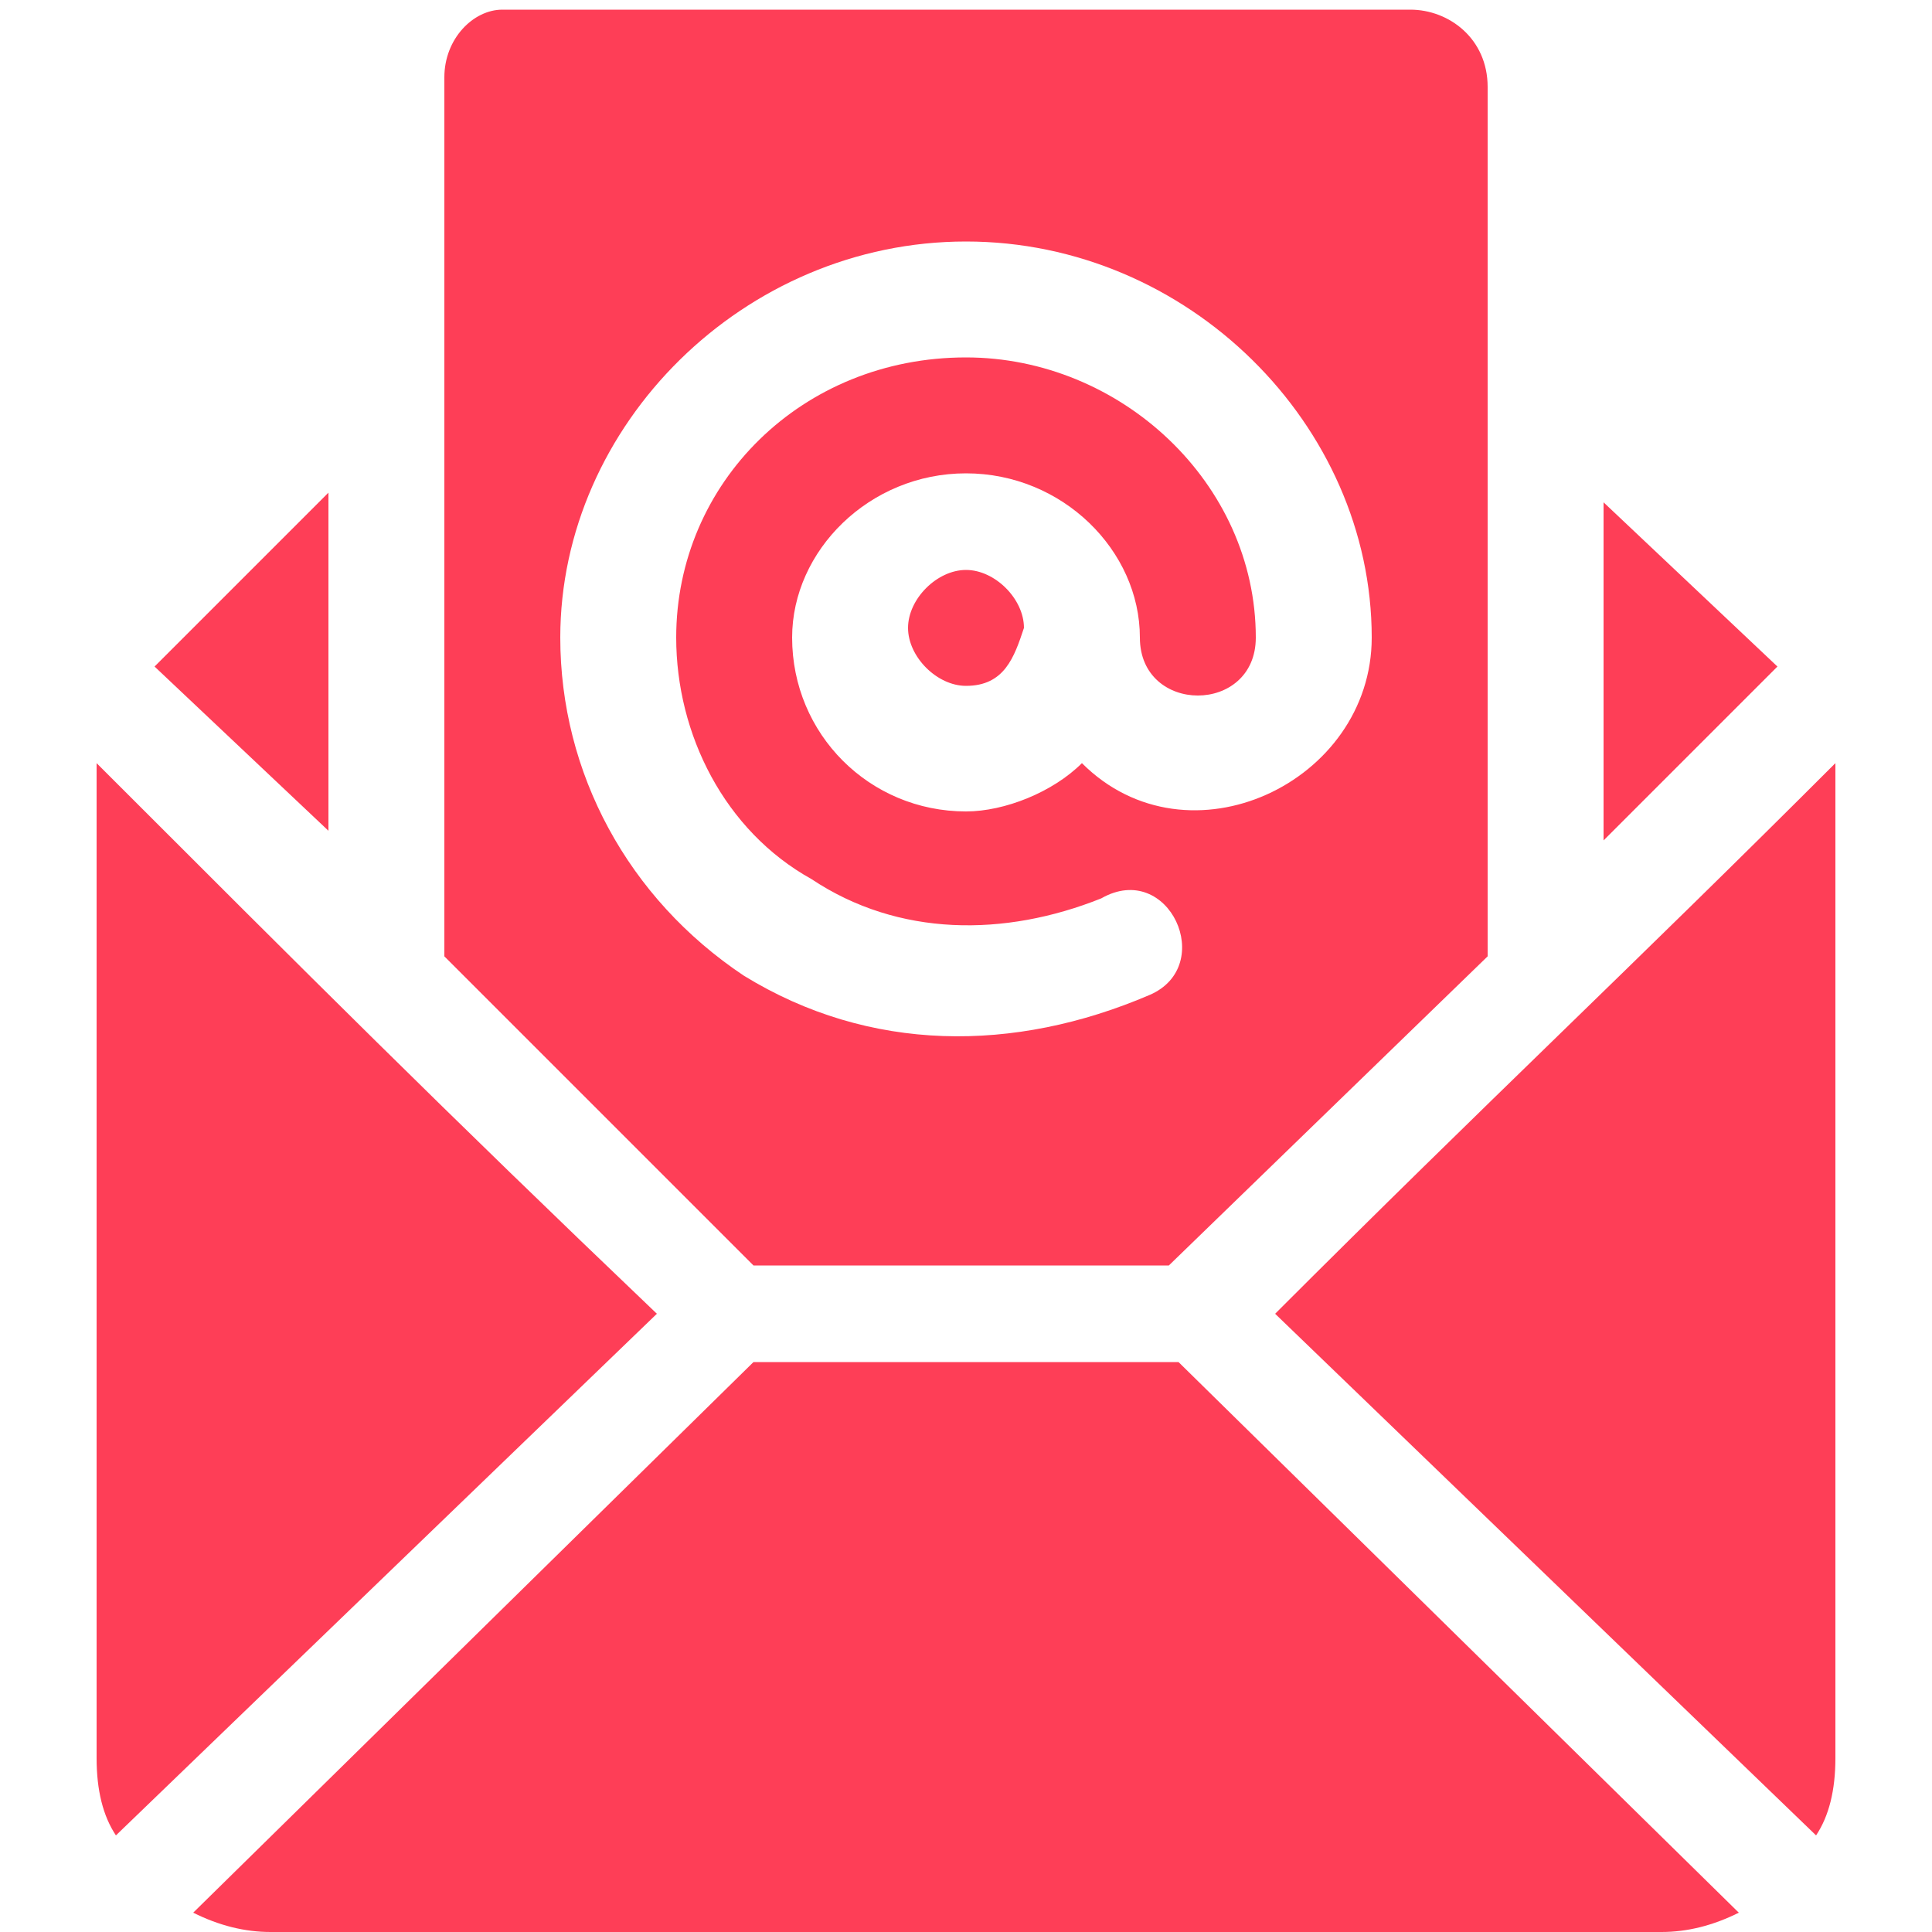 <svg version="1.2" xmlns="http://www.w3.org/2000/svg" viewBox="0 0 20 20" width="20" height="20">
	<title>Shape 1</title>
	<style>
		.s0 { fill: #fe3e57 } 
	</style>
	<path id="Shape 1" fill-rule="evenodd" class="s0" d="m6.8 13.6l-5.6 5.4q-0.2-0.3-0.2-0.8v-10.3c2.2 2.2 3.6 3.6 5.8 5.7zm12.2-5.7v10.3q0 0.5-0.2 0.8l-5.6-5.4c2.2-2.2 3.7-3.6 5.8-5.7zm-8.4-1.4c-0.1 0.3-0.2 0.6-0.6 0.6-0.3 0-0.6-0.3-0.6-0.6 0-0.3 0.3-0.6 0.6-0.6 0.3 0 0.6 0.3 0.6 0.6zm7.4 13.3q-0.4 0.2-0.8 0.2h-14.4q-0.4 0-0.8-0.2l5.8-5.7h4.4zm-16.4-12.9l1.8-1.8v3.5zm15 1.8v-3.5l1.8 1.7zm-8.8 4.4l-3.2-3.2v-9.1c0-0.4 0.3-0.7 0.6-0.7h9.4c0.4 0 0.8 0.3 0.8 0.8v9l-3.3 3.2zm-0.1-3c1.3 0.8 2.8 0.8 4.2 0.2 0.7-0.3 0.2-1.4-0.5-1-1 0.4-2.1 0.4-3-0.2-0.9-0.5-1.4-1.5-1.4-2.5 0-1.6 1.3-2.9 3-2.9 1.6 0 3 1.3 3 2.9 0 0.8-1.2 0.8-1.2 0 0-0.9-0.8-1.7-1.8-1.7-1 0-1.8 0.8-1.8 1.7 0 1 0.8 1.8 1.8 1.8 0.4 0 0.9-0.2 1.2-0.5 1.1 1.1 3 0.2 3-1.3 0-2.2-1.9-4.1-4.2-4.1-2.3 0-4.2 1.9-4.2 4.1 0 1.4 0.7 2.7 1.9 3.5z"/>
</svg>